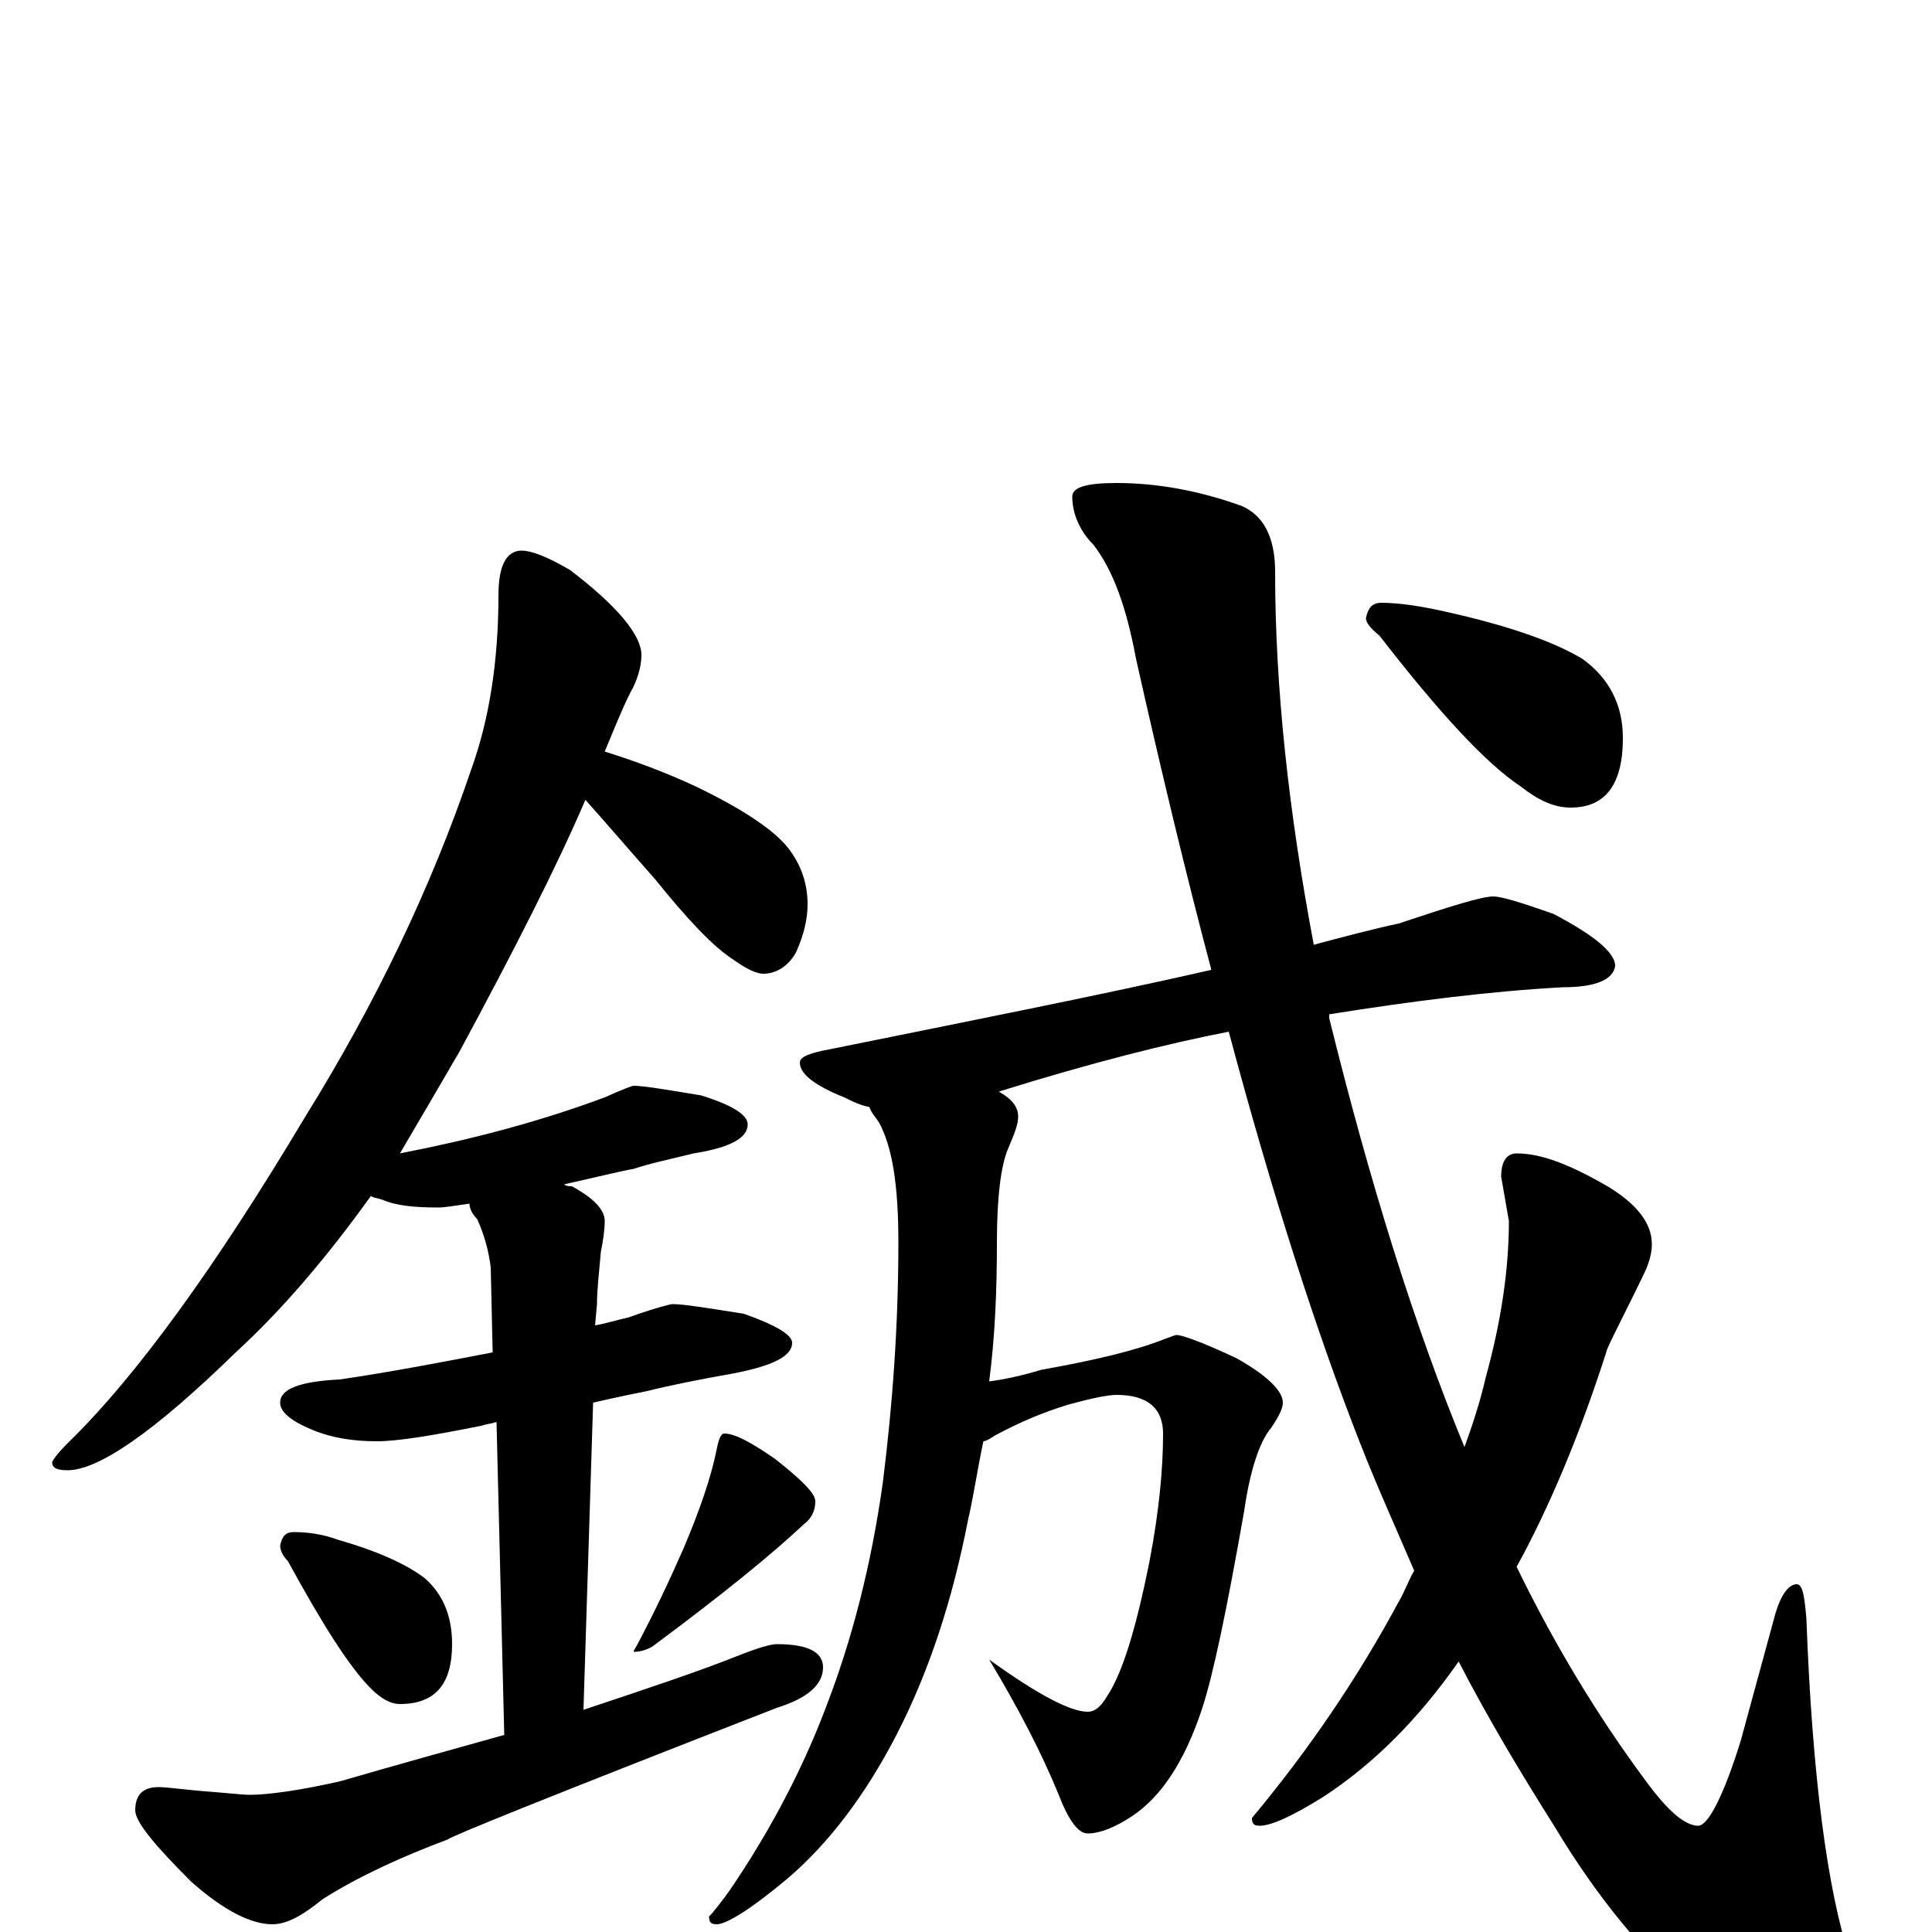 <?xml version="1.0" encoding="utf-8" ?>
<!DOCTYPE svg PUBLIC "-//W3C//DTD SVG 1.1//EN" "http://www.w3.org/Graphics/SVG/1.1/DTD/svg11.dtd">
<svg version="1.1" id="Layer_1" xmlns="http://www.w3.org/2000/svg" xmlns:xlink="http://www.w3.org/1999/xlink" x="0px" y="145px" width="1000px" height="1000px" viewBox="0 0 1000 1000" enable-background="new 0 0 1000 1000" xml:space="preserve">
<g id="Layer_1">
<path id="glyph" transform="matrix(1 0 0 -1 0 1000)" d="M270,715C275,715 283,712 295,705C320,686 332,671 332,661C332,655 330,648 326,641C322,633 318,623 313,611C329,606 345,600 360,593C385,581 401,570 408,561C415,552 418,542 418,532C418,524 416,516 412,507C408,500 402,496 395,496C392,496 387,498 380,503C369,510 356,524 339,545C324,562 312,576 303,586C288,551 266,508 238,456C227,437 217,420 207,403C243,410 278,419 313,432C322,436 327,438 328,438C333,438 345,436 363,433C379,428 387,423 387,418C387,411 378,406 359,403C347,400 337,398 328,395C322,394 310,391 292,387C293,386 295,386 296,386C307,380 313,374 313,368C313,363 312,357 311,352C310,341 309,332 309,325l-1,-11C314,315 320,317 325,318C339,323 347,325 348,325C354,325 366,323 385,320C402,314 410,309 410,305C410,298 400,293 379,289C362,286 347,283 335,280C330,279 320,277 307,274l-5,-159C335,126 362,135 382,143C392,147 399,149 402,149C418,149 426,145 426,137C426,128 418,121 402,116C289,72 232,49 232,48C208,39 186,29 167,17C156,8 148,4 141,4C130,4 116,11 99,26C80,45 70,57 70,63C70,71 74,75 82,75C86,75 93,74 104,73C117,72 126,71 129,71C138,71 154,73 176,78C207,87 236,95 261,102l-4,162C254,263 252,263 249,262C224,257 206,254 195,254C182,254 172,256 164,259C151,264 145,269 145,274C145,281 155,285 176,286C203,290 229,295 255,300l-1,44C253,352 251,360 247,369C244,372 243,375 243,377C236,376 230,375 227,375C214,375 205,376 198,379C195,380 193,380 192,381C169,349 146,322 122,300C80,259 51,239 35,239C30,239 27,240 27,243C27,244 30,248 35,253C71,288 112,345 158,422C194,480 223,540 244,602C253,627 258,657 258,692C258,707 262,715 270,715M152,207C159,207 167,206 175,203C196,197 211,190 220,183C229,175 234,164 234,149C234,128 225,118 207,118C202,118 197,121 192,126C181,137 167,159 149,192C146,195 145,198 145,200C146,205 148,207 152,207M375,258C380,258 388,254 401,245C415,234 422,227 422,223C422,218 420,214 416,211C399,195 373,174 338,148C335,146 331,145 328,145C328,146 329,147 330,149C339,166 347,183 354,199C362,218 368,235 371,250C372,255 373,258 375,258M773,536C777,536 787,533 804,527C825,516 836,507 836,500C835,493 826,489 809,489C772,487 732,482 688,475C688,474 688,474 688,473C709,388 732,314 758,251C762,262 766,274 769,287C777,316 781,343 781,368l-4,23C777,399 780,403 785,403C798,403 813,397 832,386C847,377 855,367 855,356C855,352 854,348 852,343C843,324 836,311 832,302C818,258 802,220 785,189C804,150 826,113 852,78C863,63 872,55 879,55C884,55 892,70 901,99l18,66C922,175 926,180 930,180C933,180 934,174 935,162C938,80 946,22 957,-12C962,-28 965,-39 965,-46C965,-59 957,-66 941,-66C928,-66 907,-56 880,-37C851,-12 826,19 805,54C788,81 771,109 755,140C734,110 711,87 685,70C669,60 658,55 652,55C649,55 648,56 648,59C678,95 703,132 724,171C727,176 729,182 732,187C723,208 713,230 704,253C682,309 659,380 636,466C605,460 565,450 517,435C524,431 527,427 527,422C527,418 525,413 522,406C518,397 516,380 516,357C516,332 515,308 512,285C520,286 529,288 539,291C567,296 588,301 603,307C606,308 608,309 609,309C612,309 623,305 640,297C656,288 664,280 664,274C664,271 662,267 658,261C652,254 647,239 644,218C635,167 628,133 622,115C613,88 601,70 586,60C577,54 569,51 563,51C558,51 553,58 548,71C539,93 527,116 512,141C537,123 554,114 563,114C567,114 570,117 573,122C581,134 588,157 595,192C600,218 602,240 602,258C602,271 594,278 578,278C573,278 564,276 553,273C540,269 528,264 515,257C512,255 510,254 509,254C506,240 504,226 501,213C493,172 481,135 464,102C448,71 429,46 408,28C389,12 376,4 371,4C368,4 367,5 367,8C369,10 373,15 378,22C397,50 414,81 427,115C441,151 451,190 457,233C462,273 465,314 465,357C465,386 462,406 455,419C453,422 451,424 450,427C445,428 441,430 437,432C422,438 414,444 414,450C414,453 419,455 430,457C504,472 570,485 627,498C614,547 601,601 588,659C583,686 576,705 566,718C559,725 555,734 555,743C555,748 563,750 578,750C599,750 621,746 643,738C654,733 660,722 660,704C660,644 667,580 680,511C695,515 710,519 724,522C751,531 767,536 773,536M715,688C725,688 737,686 750,683C781,676 804,668 819,659C833,649 840,635 840,618C840,594 831,582 813,582C804,582 796,586 787,593C769,605 745,631 714,671C709,675 707,678 707,680C708,685 710,688 715,688z"/>
</g>
</svg>
